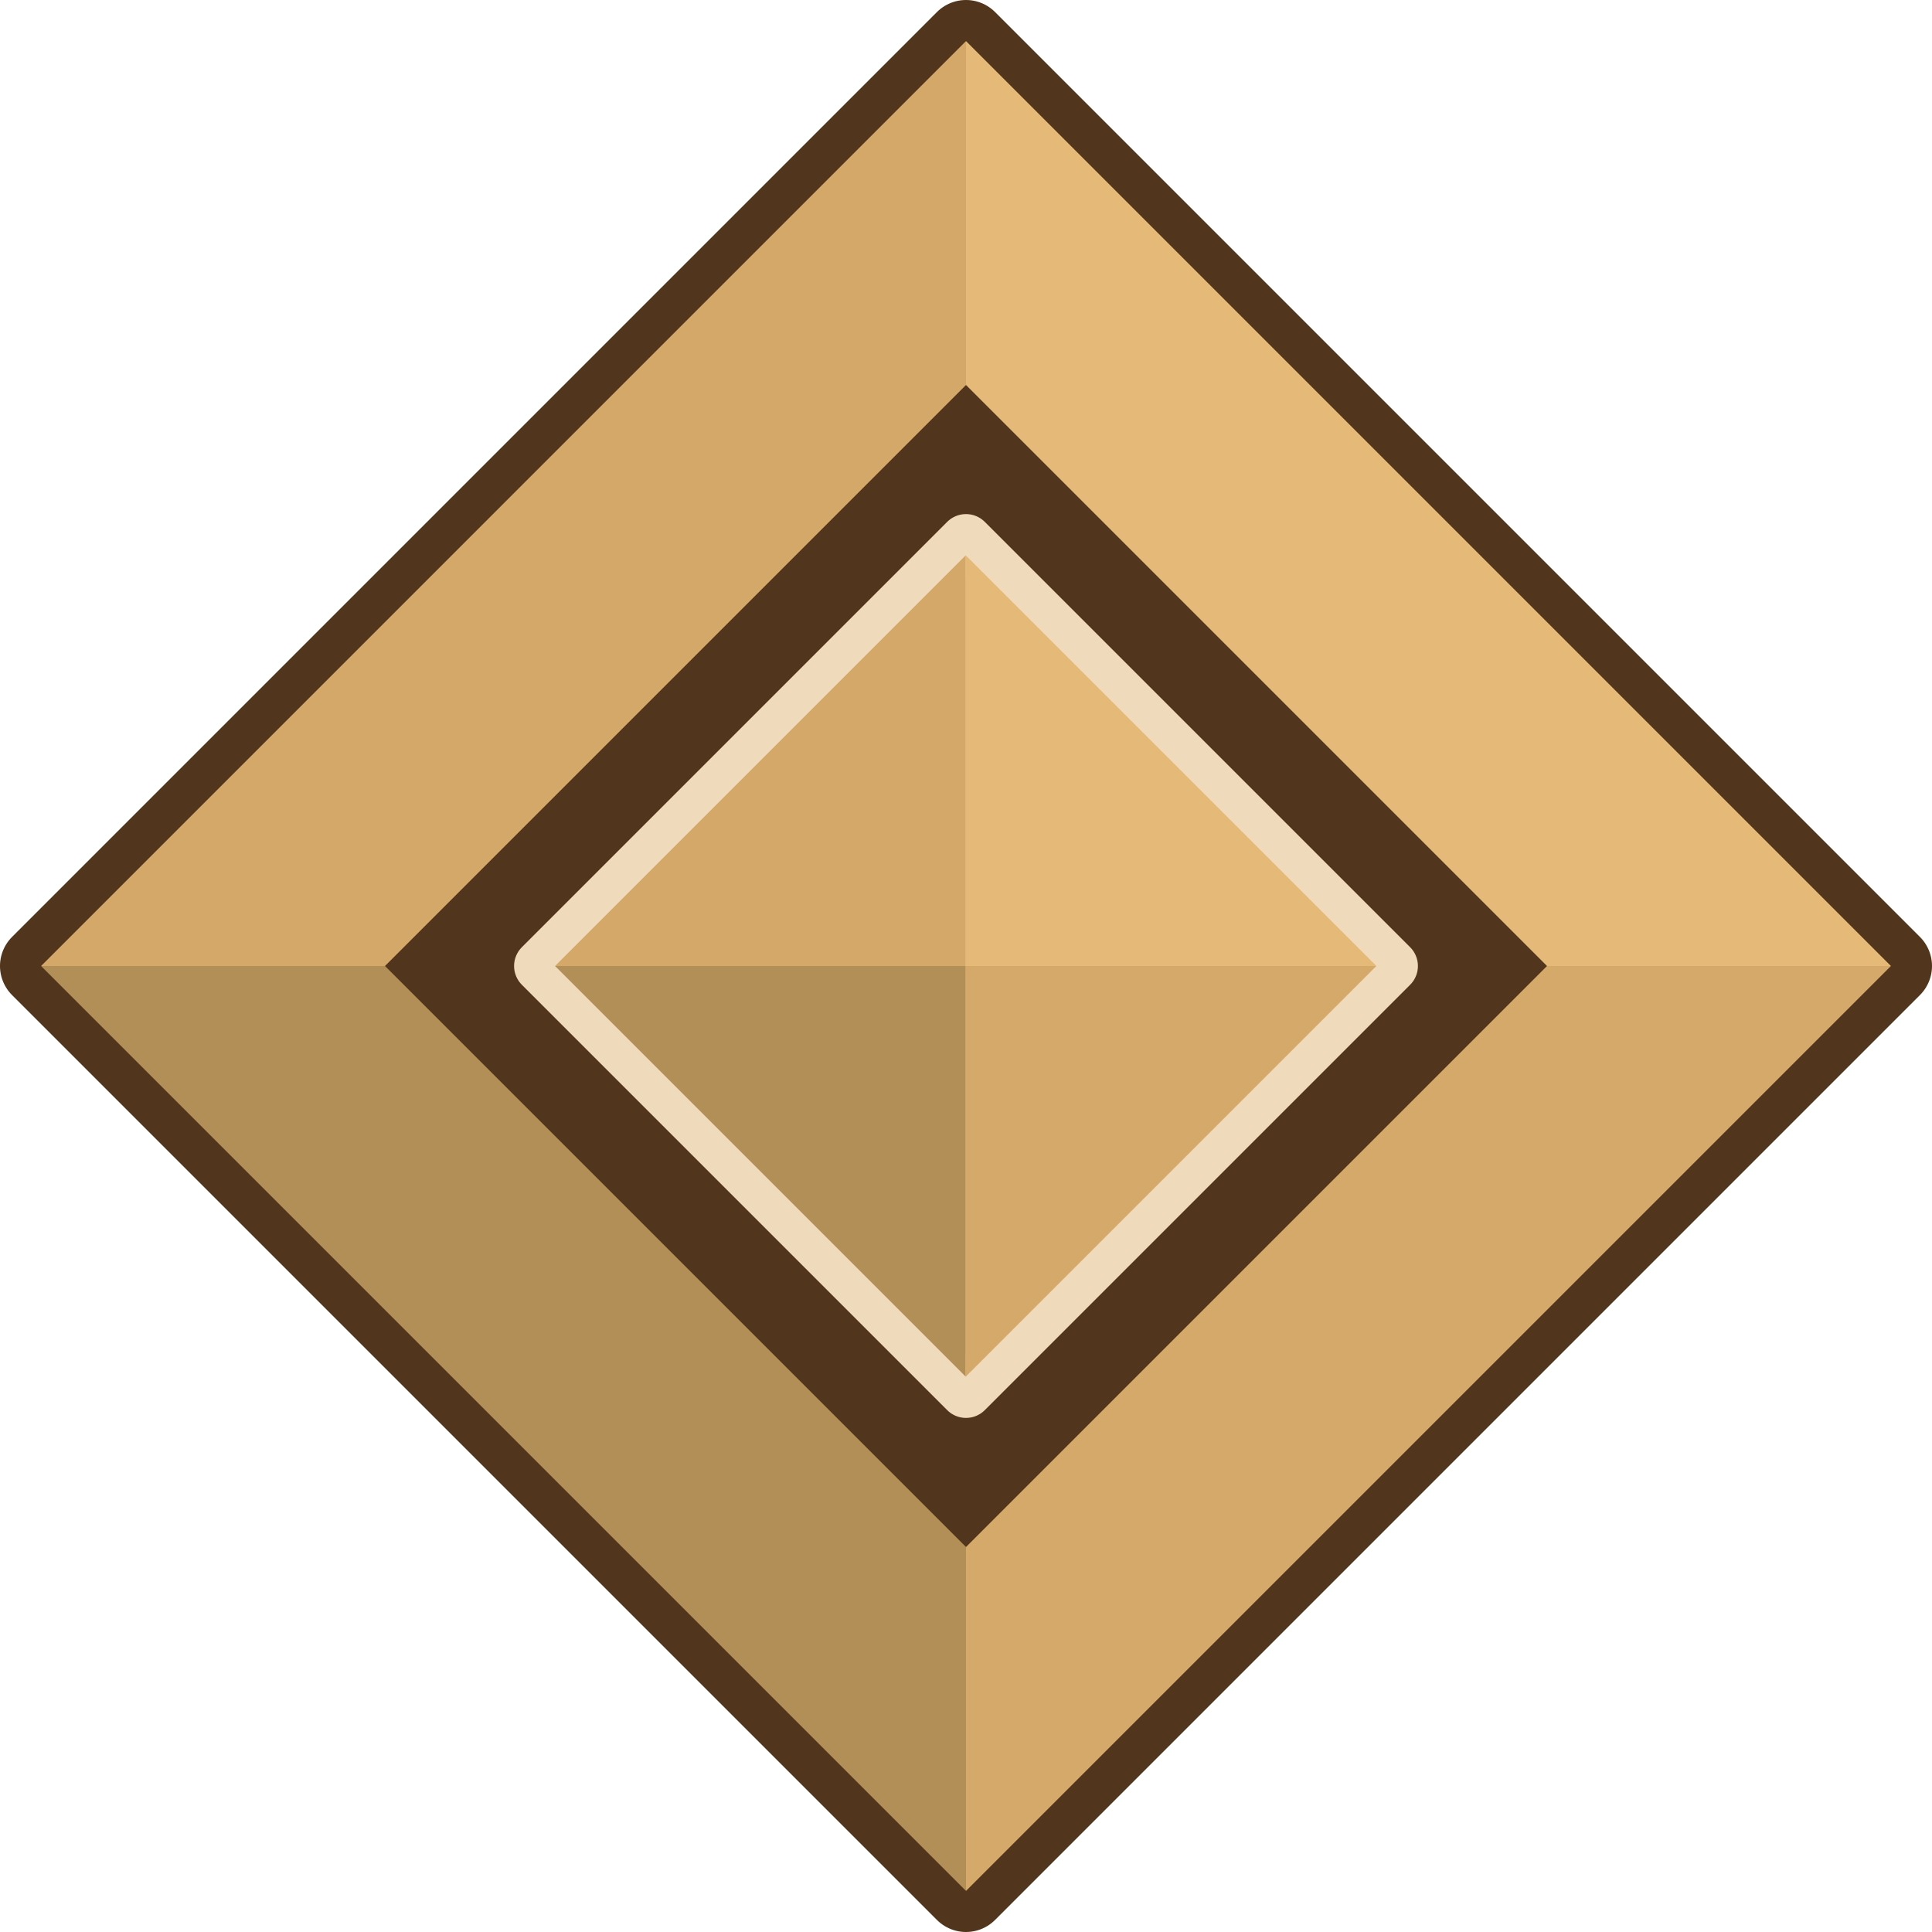 <?xml version="1.0" encoding="UTF-8" standalone="no"?>
<!-- Created with Inkscape (http://www.inkscape.org/) -->

<svg
   width="70.54mm"
   height="70.54mm"
   viewBox="0 0 70.54 70.54"
   version="1.1"
   id="svg1"
   xmlns="http://www.w3.org/2000/svg"
   xmlns:svg="http://www.w3.org/2000/svg">
  <defs
     id="defs1">
    <filter
       style="color-interpolation-filters:sRGB"
       id="filter33"
       x="0"
       y="0"
       width="1"
       height="1">
      <feColorMatrix
         values="1.067 0 0 0.117 -0.034 0 1.067 0 0.117 -0.034 0 0 1.067 0.117 -0.034 0 0 0 1 0"
         id="feColorMatrix33" />
    </filter>
  </defs>
  <g
     id="layer1"
     transform="rotate(-45,31.218,45.052)">
    <rect
       style="display:inline;fill:#eac17e;fill-opacity:1;stroke:none;stroke-width:2.242;stroke-linecap:round;stroke-linejoin:round;stroke-opacity:1"
       id="rect2"
       width="47.758"
       height="47.758"
       x="17.121"
       y="17.121" />
    <rect
       style="display:inline;fill:none;fill-opacity:1;stroke:#51361d;stroke-width:3;stroke-linecap:round;stroke-linejoin:round;stroke-dasharray:none;stroke-opacity:1"
       id="rect7"
       width="47.758"
       height="47.758"
       x="17.121"
       y="17.121" />
    <g
       id="g27">
      <path
         style="display:inline;fill:#d3a868;fill-opacity:1;stroke:none;stroke-width:2;stroke-linecap:round;stroke-linejoin:round;stroke-opacity:1"
         d="M 17.121,17.121 41,41 64.879,17.121 Z"
         id="path24" />
      <path
         style="display:inline;fill:#b38f58;fill-opacity:1;stroke:none;stroke-width:2;stroke-linecap:round;stroke-linejoin:round;stroke-opacity:1"
         d="M 17.121,64.879 41,41 17.121,17.121 Z"
         id="path25" />
      <path
         style="fill:#d4a969;fill-opacity:1;stroke:none;stroke-width:2;stroke-linecap:round;stroke-linejoin:round;stroke-opacity:1"
         d="M 64.879,64.879 41,41 17.121,64.879 Z"
         id="path26" />
      <path
         style="fill:#e5ba79;fill-opacity:1;stroke:none;stroke-width:2;stroke-linecap:round;stroke-linejoin:round;stroke-opacity:1"
         d="M 64.879,17.121 41,41 64.879,64.879 Z"
         id="path27" />
    </g>
    <rect
       style="display:inline;fill:#51361d;fill-opacity:1;stroke:none;stroke-width:1.408;stroke-linecap:round;stroke-linejoin:round"
       id="rect1"
       width="30"
       height="30"
       x="26"
       y="26" />
    <rect
       style="display:inline;fill:#e7c99c;fill-opacity:1;stroke:#efdabc;stroke-width:1.941;stroke-linecap:round;stroke-linejoin:round;stroke-dasharray:none;stroke-opacity:1"
       id="rect27"
       width="21.962"
       height="21.962"
       x="30.019"
       y="30.019" />
    <g
       id="g31"
       transform="matrix(0.444,0,0,0.444,22.789,22.789)"
       style="filter:url(#filter33)">
      <path
         style="display:inline;fill:#d3a868;fill-opacity:1;stroke:none;stroke-width:2;stroke-linecap:round;stroke-linejoin:round;stroke-opacity:1"
         d="M 17.121,17.121 41,41 64.879,17.121 Z"
         id="path28" />
      <path
         style="display:inline;fill:#b38f58;fill-opacity:1;stroke:none;stroke-width:2;stroke-linecap:round;stroke-linejoin:round;stroke-opacity:1"
         d="M 17.121,64.879 41,41 17.121,17.121 Z"
         id="path29" />
      <path
         style="fill:#d4a969;fill-opacity:1;stroke:none;stroke-width:2;stroke-linecap:round;stroke-linejoin:round;stroke-opacity:1"
         d="M 64.879,64.879 41,41 17.121,64.879 Z"
         id="path30" />
      <path
         style="fill:#e5ba79;fill-opacity:1;stroke:none;stroke-width:2;stroke-linecap:round;stroke-linejoin:round;stroke-opacity:1"
         d="M 64.879,17.121 41,41 64.879,64.879 Z"
         id="path31" />
    </g>
  </g>
</svg>
